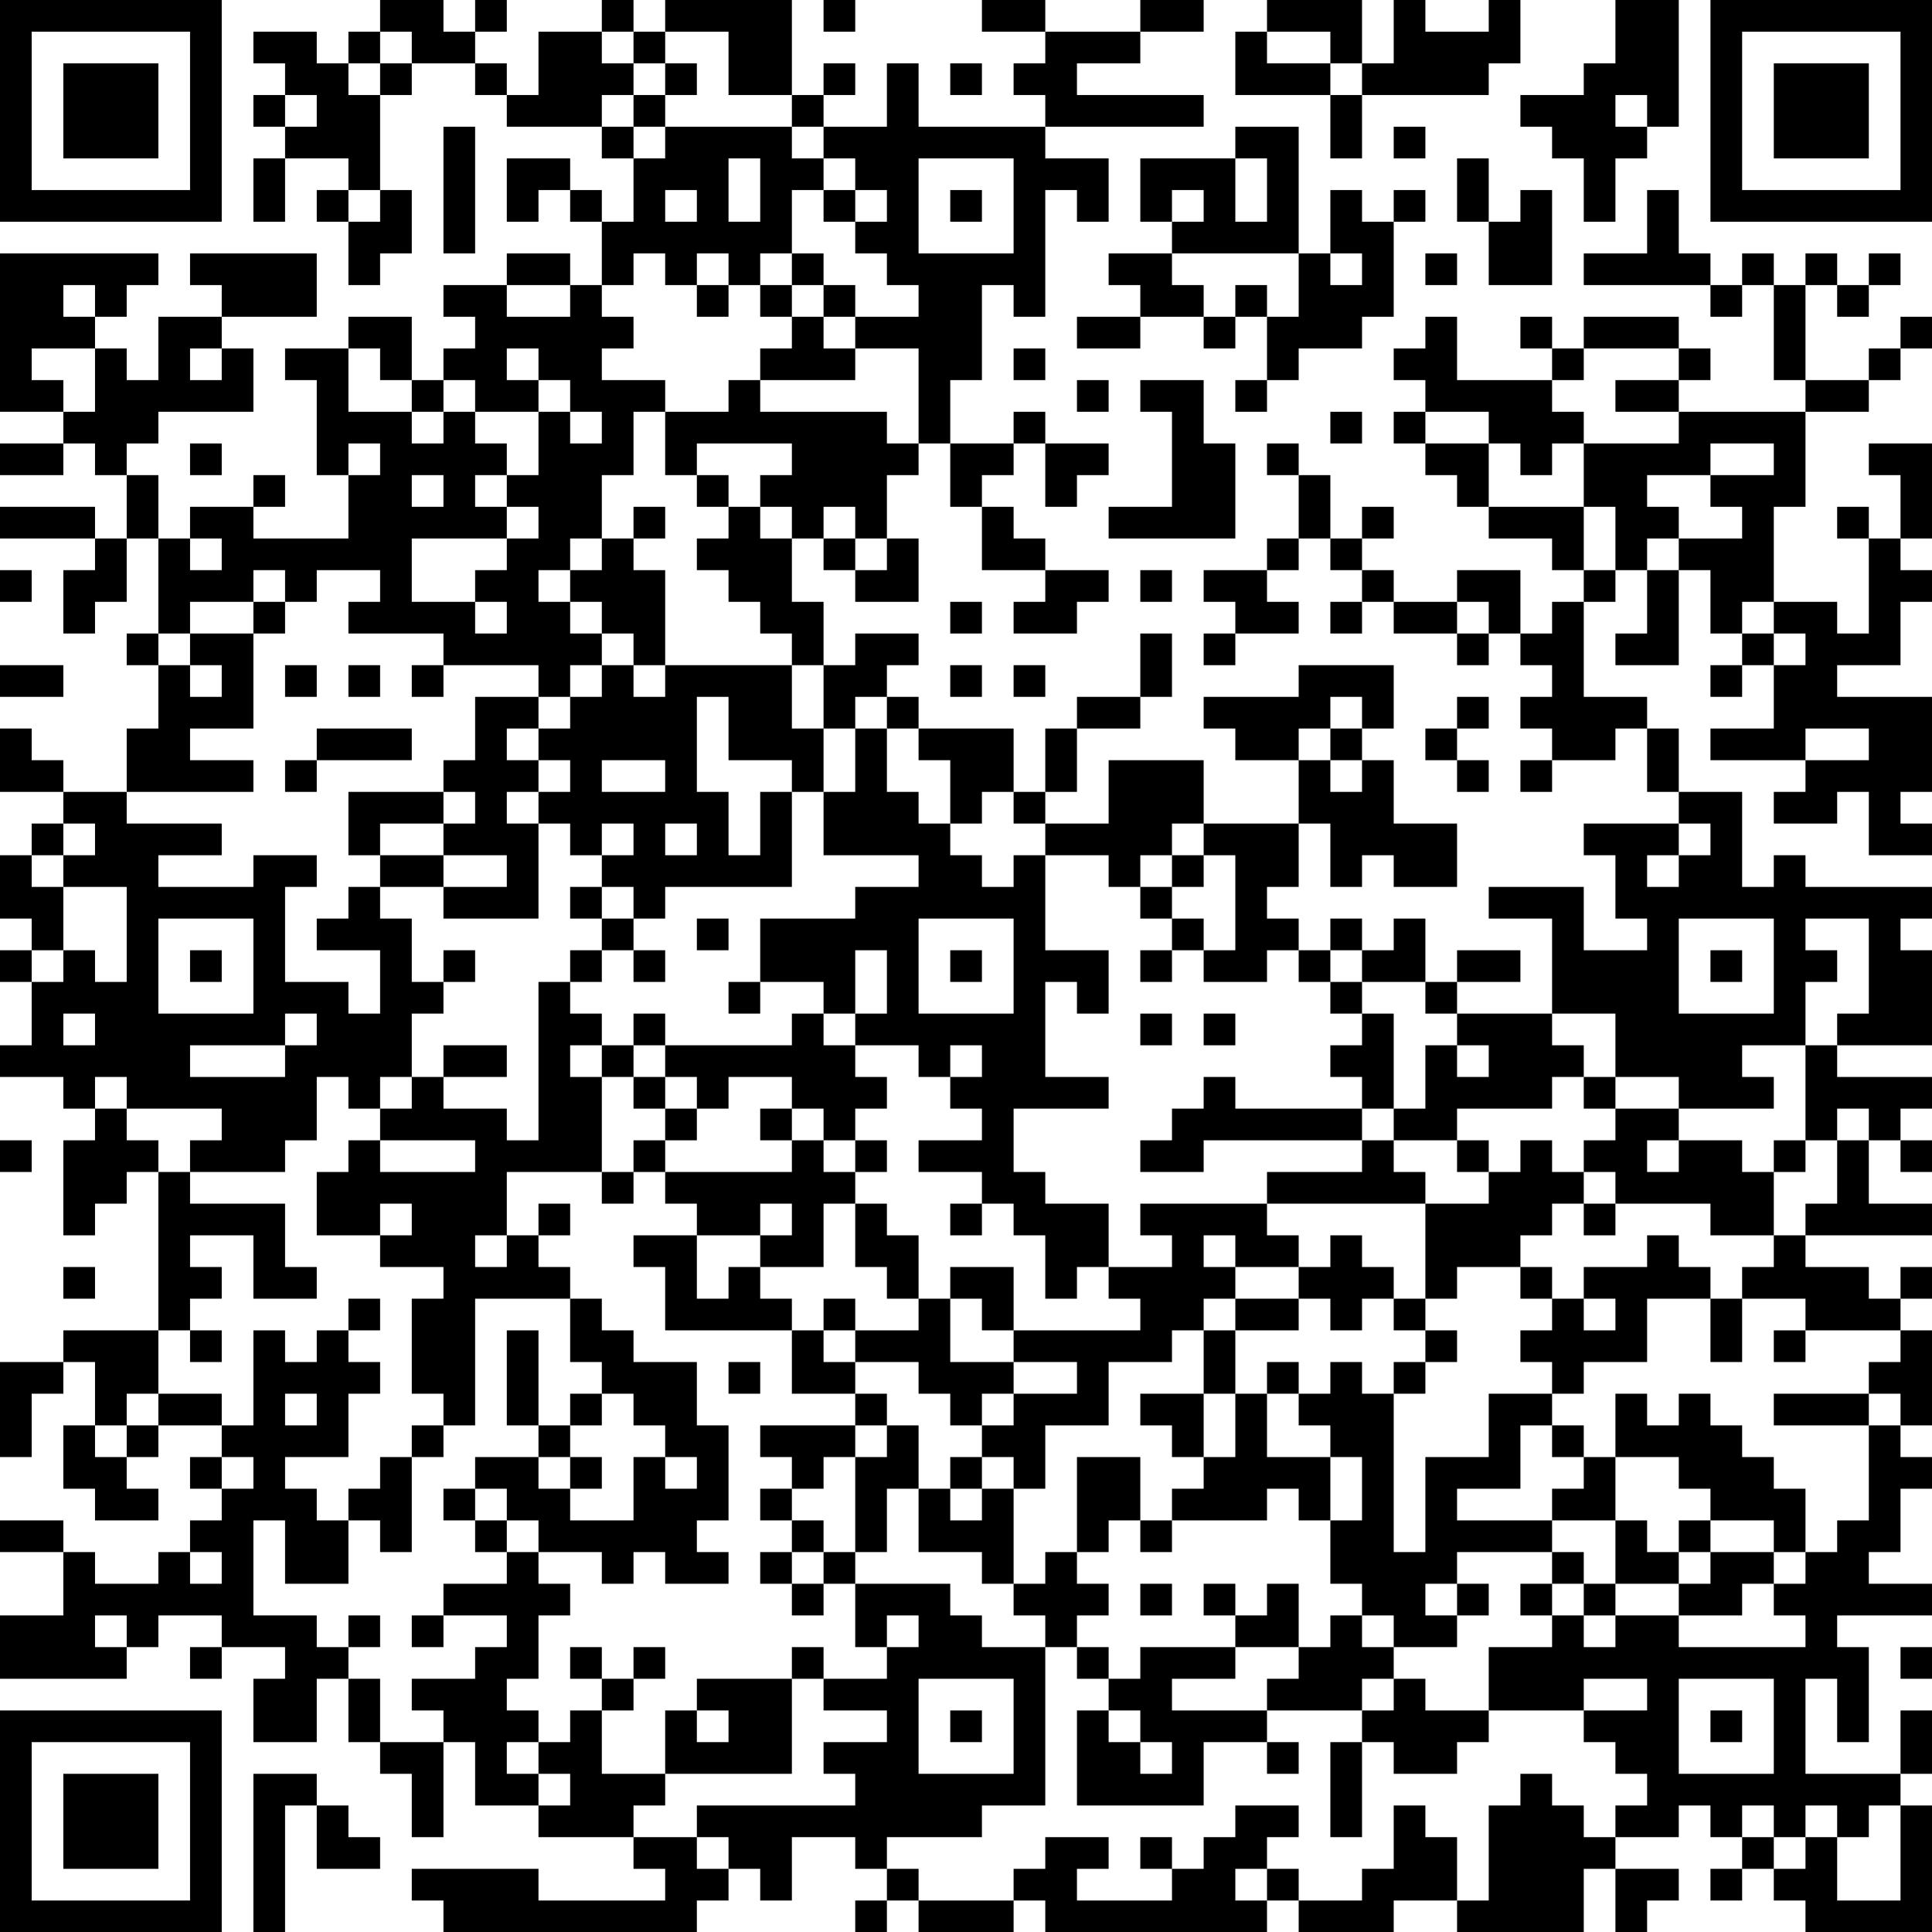 <?xml version="1.0" encoding="UTF-8"?>
<svg xmlns="http://www.w3.org/2000/svg" version="1.1" width="200" height="200" viewBox="0 0 200 200"><rect x="0" y="0" width="200" height="200" fill="#ffffff"/><g transform="scale(3.279)"><g transform="translate(0,0)"><path fill-rule="evenodd" d="M12 0L12 1L11 1L11 2L10 2L10 1L8 1L8 2L9 2L9 3L8 3L8 4L9 4L9 5L8 5L8 7L9 7L9 5L11 5L11 6L10 6L10 7L11 7L11 9L12 9L12 8L13 8L13 6L12 6L12 3L13 3L13 2L15 2L15 3L16 3L16 4L19 4L19 5L20 5L20 7L19 7L19 6L18 6L18 5L16 5L16 7L17 7L17 6L18 6L18 7L19 7L19 9L18 9L18 8L16 8L16 9L14 9L14 10L15 10L15 11L14 11L14 12L13 12L13 10L11 10L11 11L9 11L9 12L10 12L10 15L11 15L11 17L8 17L8 16L9 16L9 15L8 15L8 16L6 16L6 17L5 17L5 15L4 15L4 14L5 14L5 13L8 13L8 11L7 11L7 10L10 10L10 8L6 8L6 9L7 9L7 10L5 10L5 12L4 12L4 11L3 11L3 10L4 10L4 9L5 9L5 8L0 8L0 13L2 13L2 14L0 14L0 15L2 15L2 14L3 14L3 15L4 15L4 17L3 17L3 16L0 16L0 17L3 17L3 18L2 18L2 20L3 20L3 19L4 19L4 17L5 17L5 20L4 20L4 21L5 21L5 23L4 23L4 25L2 25L2 24L1 24L1 23L0 23L0 25L2 25L2 26L1 26L1 27L0 27L0 29L1 29L1 30L0 30L0 31L1 31L1 33L0 33L0 34L2 34L2 35L3 35L3 36L2 36L2 39L3 39L3 38L4 38L4 37L5 37L5 42L2 42L2 43L0 43L0 46L1 46L1 44L2 44L2 43L3 43L3 45L2 45L2 47L3 47L3 48L5 48L5 47L4 47L4 46L5 46L5 45L7 45L7 46L6 46L6 47L7 47L7 48L6 48L6 49L5 49L5 50L3 50L3 49L2 49L2 48L0 48L0 49L2 49L2 51L0 51L0 53L4 53L4 52L5 52L5 51L7 51L7 52L6 52L6 53L7 53L7 52L9 52L9 53L8 53L8 55L10 55L10 53L11 53L11 55L12 55L12 56L13 56L13 58L14 58L14 55L15 55L15 57L17 57L17 58L20 58L20 59L21 59L21 60L17 60L17 59L13 59L13 60L14 60L14 61L22 61L22 60L23 60L23 59L24 59L24 60L25 60L25 58L27 58L27 59L28 59L28 60L27 60L27 61L28 61L28 60L29 60L29 61L32 61L32 60L33 60L33 61L40 61L40 60L41 60L41 61L44 61L44 60L46 60L46 61L50 61L50 59L51 59L51 61L52 61L52 60L53 60L53 59L51 59L51 58L53 58L53 57L54 57L54 58L55 58L55 59L54 59L54 60L55 60L55 59L56 59L56 60L57 60L57 61L61 61L61 57L60 57L60 56L61 56L61 54L60 54L60 56L57 56L57 53L58 53L58 55L59 55L59 52L58 52L58 51L61 51L61 50L59 50L59 49L60 49L60 47L61 47L61 46L60 46L60 45L61 45L61 42L60 42L60 41L61 41L61 40L60 40L60 41L59 41L59 40L57 40L57 39L61 39L61 38L59 38L59 36L60 36L60 37L61 37L61 36L60 36L60 35L61 35L61 34L58 34L58 33L61 33L61 30L60 30L60 29L61 29L61 28L57 28L57 27L56 27L56 28L55 28L55 25L53 25L53 23L52 23L52 22L50 22L50 19L51 19L51 18L52 18L52 20L51 20L51 21L53 21L53 18L54 18L54 20L55 20L55 21L54 21L54 22L55 22L55 21L56 21L56 23L54 23L54 24L57 24L57 25L56 25L56 26L58 26L58 25L59 25L59 27L61 27L61 26L60 26L60 25L61 25L61 22L58 22L58 21L60 21L60 19L61 19L61 18L60 18L60 17L61 17L61 14L59 14L59 15L60 15L60 17L59 17L59 16L58 16L58 17L59 17L59 20L58 20L58 19L56 19L56 16L57 16L57 13L59 13L59 12L60 12L60 11L61 11L61 10L60 10L60 11L59 11L59 12L57 12L57 9L58 9L58 10L59 10L59 9L60 9L60 8L59 8L59 9L58 9L58 8L57 8L57 9L56 9L56 8L55 8L55 9L54 9L54 8L53 8L53 6L52 6L52 8L50 8L50 9L54 9L54 10L55 10L55 9L56 9L56 12L57 12L57 13L53 13L53 12L54 12L54 11L53 11L53 10L50 10L50 11L49 11L49 10L48 10L48 11L49 11L49 12L46 12L46 10L45 10L45 11L44 11L44 12L45 12L45 13L44 13L44 14L45 14L45 15L46 15L46 16L47 16L47 17L49 17L49 18L50 18L50 19L49 19L49 20L48 20L48 18L46 18L46 19L44 19L44 18L43 18L43 17L44 17L44 16L43 16L43 17L42 17L42 15L41 15L41 14L40 14L40 15L41 15L41 17L40 17L40 18L38 18L38 19L39 19L39 20L38 20L38 21L39 21L39 20L41 20L41 19L40 19L40 18L41 18L41 17L42 17L42 18L43 18L43 19L42 19L42 20L43 20L43 19L44 19L44 20L46 20L46 21L47 21L47 20L48 20L48 21L49 21L49 22L48 22L48 23L49 23L49 24L48 24L48 25L49 25L49 24L51 24L51 23L52 23L52 25L53 25L53 26L50 26L50 27L51 27L51 29L52 29L52 30L50 30L50 28L47 28L47 29L49 29L49 32L46 32L46 31L48 31L48 30L46 30L46 31L45 31L45 29L44 29L44 30L43 30L43 29L42 29L42 30L41 30L41 29L40 29L40 28L41 28L41 26L42 26L42 28L43 28L43 27L44 27L44 28L46 28L46 26L44 26L44 24L43 24L43 23L44 23L44 21L41 21L41 22L38 22L38 23L39 23L39 24L41 24L41 26L38 26L38 24L35 24L35 26L33 26L33 25L34 25L34 23L36 23L36 22L37 22L37 20L36 20L36 22L34 22L34 23L33 23L33 25L32 25L32 23L29 23L29 22L28 22L28 21L29 21L29 20L27 20L27 21L26 21L26 19L25 19L25 17L26 17L26 18L27 18L27 19L29 19L29 17L28 17L28 15L29 15L29 14L30 14L30 16L31 16L31 18L33 18L33 19L32 19L32 20L34 20L34 19L35 19L35 18L33 18L33 17L32 17L32 16L31 16L31 15L32 15L32 14L33 14L33 16L34 16L34 15L35 15L35 14L33 14L33 13L32 13L32 14L30 14L30 12L31 12L31 9L32 9L32 10L33 10L33 6L34 6L34 7L35 7L35 5L33 5L33 4L38 4L38 3L34 3L34 2L36 2L36 1L38 1L38 0L36 0L36 1L33 1L33 0L31 0L31 1L33 1L33 2L32 2L32 3L33 3L33 4L29 4L29 2L28 2L28 4L26 4L26 3L27 3L27 2L26 2L26 3L25 3L25 0L21 0L21 1L20 1L20 0L19 0L19 1L17 1L17 3L16 3L16 2L15 2L15 1L16 1L16 0L15 0L15 1L14 1L14 0ZM26 0L26 1L27 1L27 0ZM40 0L40 1L39 1L39 3L42 3L42 5L43 5L43 3L47 3L47 2L48 2L48 0L47 0L47 1L45 1L45 0L44 0L44 2L43 2L43 0ZM51 0L51 2L50 2L50 3L48 3L48 4L49 4L49 5L50 5L50 7L51 7L51 5L52 5L52 4L53 4L53 0ZM12 1L12 2L11 2L11 3L12 3L12 2L13 2L13 1ZM19 1L19 2L20 2L20 3L19 3L19 4L20 4L20 5L21 5L21 4L25 4L25 5L26 5L26 6L25 6L25 8L24 8L24 9L23 9L23 8L22 8L22 9L21 9L21 8L20 8L20 9L19 9L19 10L20 10L20 11L19 11L19 12L21 12L21 13L20 13L20 15L19 15L19 17L18 17L18 18L17 18L17 19L18 19L18 20L19 20L19 21L18 21L18 22L17 22L17 21L14 21L14 20L11 20L11 19L12 19L12 18L10 18L10 19L9 19L9 18L8 18L8 19L6 19L6 20L5 20L5 21L6 21L6 22L7 22L7 21L6 21L6 20L8 20L8 23L6 23L6 24L8 24L8 25L4 25L4 26L7 26L7 27L5 27L5 28L8 28L8 27L10 27L10 28L9 28L9 31L11 31L11 32L12 32L12 30L10 30L10 29L11 29L11 28L12 28L12 29L13 29L13 31L14 31L14 32L13 32L13 34L12 34L12 35L11 35L11 34L10 34L10 36L9 36L9 37L6 37L6 36L7 36L7 35L4 35L4 34L3 34L3 35L4 35L4 36L5 36L5 37L6 37L6 38L9 38L9 40L10 40L10 41L8 41L8 39L6 39L6 40L7 40L7 41L6 41L6 42L5 42L5 44L4 44L4 45L3 45L3 46L4 46L4 45L5 45L5 44L7 44L7 45L8 45L8 42L9 42L9 43L10 43L10 42L11 42L11 43L12 43L12 44L11 44L11 46L9 46L9 47L10 47L10 48L11 48L11 50L9 50L9 48L8 48L8 51L10 51L10 52L11 52L11 53L12 53L12 55L14 55L14 54L13 54L13 53L15 53L15 52L16 52L16 51L14 51L14 50L16 50L16 49L17 49L17 50L18 50L18 51L17 51L17 53L16 53L16 54L17 54L17 55L16 55L16 56L17 56L17 57L18 57L18 56L17 56L17 55L18 55L18 54L19 54L19 56L21 56L21 57L20 57L20 58L22 58L22 59L23 59L23 58L22 58L22 57L27 57L27 56L26 56L26 55L28 55L28 54L26 54L26 53L28 53L28 52L29 52L29 51L28 51L28 52L27 52L27 50L30 50L30 51L31 51L31 52L33 52L33 57L31 57L31 58L28 58L28 59L29 59L29 60L32 60L32 59L33 59L33 58L35 58L35 59L34 59L34 60L37 60L37 59L38 59L38 58L39 58L39 57L41 57L41 58L40 58L40 59L39 59L39 60L40 60L40 59L41 59L41 60L43 60L43 59L44 59L44 57L45 57L45 58L46 58L46 60L47 60L47 57L48 57L48 56L49 56L49 57L50 57L50 58L51 58L51 57L52 57L52 56L51 56L51 55L50 55L50 54L52 54L52 53L50 53L50 54L47 54L47 52L49 52L49 51L50 51L50 52L51 52L51 51L53 51L53 52L57 52L57 51L56 51L56 50L57 50L57 49L58 49L58 48L59 48L59 45L60 45L60 44L59 44L59 43L60 43L60 42L57 42L57 41L55 41L55 40L56 40L56 39L57 39L57 38L58 38L58 36L59 36L59 35L58 35L58 36L57 36L57 33L58 33L58 32L59 32L59 29L57 29L57 30L58 30L58 31L57 31L57 33L55 33L55 34L56 34L56 35L53 35L53 34L51 34L51 32L49 32L49 33L50 33L50 34L49 34L49 35L46 35L46 36L44 36L44 35L45 35L45 33L46 33L46 34L47 34L47 33L46 33L46 32L45 32L45 31L43 31L43 30L42 30L42 31L41 31L41 30L40 30L40 31L38 31L38 30L39 30L39 27L38 27L38 26L37 26L37 27L36 27L36 28L35 28L35 27L33 27L33 26L32 26L32 25L31 25L31 26L30 26L30 24L29 24L29 23L28 23L28 22L27 22L27 23L26 23L26 21L25 21L25 20L24 20L24 19L23 19L23 18L22 18L22 17L23 17L23 16L24 16L24 17L25 17L25 16L24 16L24 15L25 15L25 14L22 14L22 15L21 15L21 13L23 13L23 12L24 12L24 13L28 13L28 14L29 14L29 11L27 11L27 10L29 10L29 9L28 9L28 8L27 8L27 7L28 7L28 6L27 6L27 5L26 5L26 4L25 4L25 3L23 3L23 1L21 1L21 2L20 2L20 1ZM40 1L40 2L42 2L42 3L43 3L43 2L42 2L42 1ZM21 2L21 3L20 3L20 4L21 4L21 3L22 3L22 2ZM30 2L30 3L31 3L31 2ZM9 3L9 4L10 4L10 3ZM51 3L51 4L52 4L52 3ZM14 4L14 8L15 8L15 4ZM39 4L39 5L36 5L36 7L37 7L37 8L35 8L35 9L36 9L36 10L34 10L34 11L36 11L36 10L38 10L38 11L39 11L39 10L40 10L40 12L39 12L39 13L40 13L40 12L41 12L41 11L43 11L43 10L44 10L44 7L45 7L45 6L44 6L44 7L43 7L43 6L42 6L42 8L41 8L41 4ZM44 4L44 5L45 5L45 4ZM23 5L23 7L24 7L24 5ZM29 5L29 8L32 8L32 5ZM39 5L39 7L40 7L40 5ZM46 5L46 7L47 7L47 9L49 9L49 6L48 6L48 7L47 7L47 5ZM11 6L11 7L12 7L12 6ZM21 6L21 7L22 7L22 6ZM26 6L26 7L27 7L27 6ZM30 6L30 7L31 7L31 6ZM37 6L37 7L38 7L38 6ZM25 8L25 9L24 9L24 10L25 10L25 11L24 11L24 12L27 12L27 11L26 11L26 10L27 10L27 9L26 9L26 8ZM37 8L37 9L38 9L38 10L39 10L39 9L40 9L40 10L41 10L41 8ZM42 8L42 9L43 9L43 8ZM45 8L45 9L46 9L46 8ZM2 9L2 10L3 10L3 9ZM16 9L16 10L18 10L18 9ZM22 9L22 10L23 10L23 9ZM25 9L25 10L26 10L26 9ZM1 11L1 12L2 12L2 13L3 13L3 11ZM6 11L6 12L7 12L7 11ZM11 11L11 13L13 13L13 14L14 14L14 13L15 13L15 14L16 14L16 15L15 15L15 16L16 16L16 17L13 17L13 19L15 19L15 20L16 20L16 19L15 19L15 18L16 18L16 17L17 17L17 16L16 16L16 15L17 15L17 13L18 13L18 14L19 14L19 13L18 13L18 12L17 12L17 11L16 11L16 12L17 12L17 13L15 13L15 12L14 12L14 13L13 13L13 12L12 12L12 11ZM32 11L32 12L33 12L33 11ZM50 11L50 12L49 12L49 13L50 13L50 14L49 14L49 15L48 15L48 14L47 14L47 13L45 13L45 14L47 14L47 16L50 16L50 18L51 18L51 16L50 16L50 14L53 14L53 13L51 13L51 12L53 12L53 11ZM34 12L34 13L35 13L35 12ZM36 12L36 13L37 13L37 16L35 16L35 17L39 17L39 14L38 14L38 12ZM42 13L42 14L43 14L43 13ZM6 14L6 15L7 15L7 14ZM11 14L11 15L12 15L12 14ZM54 14L54 15L52 15L52 16L53 16L53 17L52 17L52 18L53 18L53 17L55 17L55 16L54 16L54 15L56 15L56 14ZM13 15L13 16L14 16L14 15ZM22 15L22 16L23 16L23 15ZM20 16L20 17L19 17L19 18L18 18L18 19L19 19L19 20L20 20L20 21L19 21L19 22L18 22L18 23L17 23L17 22L15 22L15 24L14 24L14 25L11 25L11 27L12 27L12 28L14 28L14 29L17 29L17 26L18 26L18 27L19 27L19 28L18 28L18 29L19 29L19 30L18 30L18 31L17 31L17 36L16 36L16 35L14 35L14 34L16 34L16 33L14 33L14 34L13 34L13 35L12 35L12 36L11 36L11 37L10 37L10 39L12 39L12 40L14 40L14 41L13 41L13 44L14 44L14 45L13 45L13 46L12 46L12 47L11 47L11 48L12 48L12 49L13 49L13 46L14 46L14 45L15 45L15 41L18 41L18 43L19 43L19 44L18 44L18 45L17 45L17 42L16 42L16 45L17 45L17 46L15 46L15 47L14 47L14 48L15 48L15 49L16 49L16 48L17 48L17 49L19 49L19 50L20 50L20 49L21 49L21 50L23 50L23 49L22 49L22 48L23 48L23 45L22 45L22 43L20 43L20 42L19 42L19 41L18 41L18 40L17 40L17 39L18 39L18 38L17 38L17 39L16 39L16 37L19 37L19 38L20 38L20 37L21 37L21 38L22 38L22 39L20 39L20 40L21 40L21 42L25 42L25 44L27 44L27 45L24 45L24 46L25 46L25 47L24 47L24 48L25 48L25 49L24 49L24 50L25 50L25 51L26 51L26 50L27 50L27 49L28 49L28 47L29 47L29 49L31 49L31 50L32 50L32 51L33 51L33 52L34 52L34 53L35 53L35 54L34 54L34 57L38 57L38 55L40 55L40 56L41 56L41 55L40 55L40 54L43 54L43 55L42 55L42 58L43 58L43 55L44 55L44 56L46 56L46 55L47 55L47 54L45 54L45 53L44 53L44 52L46 52L46 51L47 51L47 50L46 50L46 49L49 49L49 50L48 50L48 51L49 51L49 50L50 50L50 51L51 51L51 50L53 50L53 51L55 51L55 50L56 50L56 49L57 49L57 47L56 47L56 46L55 46L55 45L54 45L54 44L53 44L53 45L52 45L52 44L51 44L51 46L50 46L50 45L49 45L49 44L50 44L50 43L52 43L52 41L54 41L54 43L55 43L55 41L54 41L54 40L53 40L53 39L52 39L52 40L50 40L50 41L49 41L49 40L48 40L48 39L49 39L49 38L50 38L50 39L51 39L51 38L54 38L54 39L56 39L56 37L57 37L57 36L56 36L56 37L55 37L55 36L53 36L53 35L51 35L51 34L50 34L50 35L51 35L51 36L50 36L50 37L49 37L49 36L48 36L48 37L47 37L47 36L46 36L46 37L47 37L47 38L45 38L45 37L44 37L44 36L43 36L43 35L44 35L44 32L43 32L43 31L42 31L42 32L43 32L43 33L42 33L42 34L43 34L43 35L39 35L39 34L38 34L38 35L37 35L37 36L36 36L36 37L38 37L38 36L43 36L43 37L40 37L40 38L36 38L36 39L37 39L37 40L35 40L35 38L33 38L33 37L32 37L32 35L35 35L35 34L33 34L33 31L34 31L34 32L35 32L35 30L33 30L33 27L32 27L32 28L31 28L31 27L30 27L30 26L29 26L29 25L28 25L28 23L27 23L27 25L26 25L26 23L25 23L25 21L21 21L21 18L20 18L20 17L21 17L21 16ZM26 16L26 17L27 17L27 18L28 18L28 17L27 17L27 16ZM6 17L6 18L7 18L7 17ZM0 18L0 19L1 19L1 18ZM36 18L36 19L37 19L37 18ZM8 19L8 20L9 20L9 19ZM30 19L30 20L31 20L31 19ZM46 19L46 20L47 20L47 19ZM55 19L55 20L56 20L56 21L57 21L57 20L56 20L56 19ZM0 21L0 22L2 22L2 21ZM9 21L9 22L10 22L10 21ZM11 21L11 22L12 22L12 21ZM13 21L13 22L14 22L14 21ZM20 21L20 22L21 22L21 21ZM30 21L30 22L31 22L31 21ZM32 21L32 22L33 22L33 21ZM22 22L22 25L23 25L23 27L24 27L24 25L25 25L25 28L21 28L21 29L20 29L20 28L19 28L19 29L20 29L20 30L19 30L19 31L18 31L18 32L19 32L19 33L18 33L18 34L19 34L19 37L20 37L20 36L21 36L21 37L25 37L25 36L26 36L26 37L27 37L27 38L26 38L26 40L24 40L24 39L25 39L25 38L24 38L24 39L22 39L22 41L23 41L23 40L24 40L24 41L25 41L25 42L26 42L26 43L27 43L27 44L28 44L28 45L27 45L27 46L26 46L26 47L25 47L25 48L26 48L26 49L25 49L25 50L26 50L26 49L27 49L27 46L28 46L28 45L29 45L29 47L30 47L30 48L31 48L31 47L32 47L32 50L33 50L33 49L34 49L34 50L35 50L35 51L34 51L34 52L35 52L35 53L36 53L36 52L39 52L39 53L37 53L37 54L40 54L40 53L41 53L41 52L42 52L42 51L43 51L43 52L44 52L44 51L43 51L43 50L42 50L42 48L43 48L43 46L42 46L42 45L41 45L41 44L42 44L42 43L43 43L43 44L44 44L44 49L45 49L45 46L47 46L47 44L49 44L49 43L48 43L48 42L49 42L49 41L48 41L48 40L46 40L46 41L45 41L45 38L40 38L40 39L41 39L41 40L39 40L39 39L38 39L38 40L39 40L39 41L38 41L38 42L37 42L37 43L35 43L35 45L33 45L33 47L32 47L32 46L31 46L31 45L32 45L32 44L34 44L34 43L32 43L32 42L36 42L36 41L35 41L35 40L34 40L34 41L33 41L33 39L32 39L32 38L31 38L31 37L29 37L29 36L31 36L31 35L30 35L30 34L31 34L31 33L30 33L30 34L29 34L29 33L27 33L27 32L28 32L28 30L27 30L27 32L26 32L26 31L24 31L24 29L27 29L27 28L29 28L29 27L26 27L26 25L25 25L25 24L23 24L23 22ZM42 22L42 23L41 23L41 24L42 24L42 25L43 25L43 24L42 24L42 23L43 23L43 22ZM46 22L46 23L45 23L45 24L46 24L46 25L47 25L47 24L46 24L46 23L47 23L47 22ZM10 23L10 24L9 24L9 25L10 25L10 24L13 24L13 23ZM16 23L16 24L17 24L17 25L16 25L16 26L17 26L17 25L18 25L18 24L17 24L17 23ZM57 23L57 24L59 24L59 23ZM19 24L19 25L21 25L21 24ZM14 25L14 26L12 26L12 27L14 27L14 28L16 28L16 27L14 27L14 26L15 26L15 25ZM2 26L2 27L1 27L1 28L2 28L2 30L1 30L1 31L2 31L2 30L3 30L3 31L4 31L4 28L2 28L2 27L3 27L3 26ZM19 26L19 27L20 27L20 26ZM21 26L21 27L22 27L22 26ZM53 26L53 27L52 27L52 28L53 28L53 27L54 27L54 26ZM37 27L37 28L36 28L36 29L37 29L37 30L36 30L36 31L37 31L37 30L38 30L38 29L37 29L37 28L38 28L38 27ZM5 29L5 32L8 32L8 29ZM22 29L22 30L23 30L23 29ZM29 29L29 32L32 32L32 29ZM53 29L53 32L56 32L56 29ZM6 30L6 31L7 31L7 30ZM14 30L14 31L15 31L15 30ZM20 30L20 31L21 31L21 30ZM30 30L30 31L31 31L31 30ZM54 30L54 31L55 31L55 30ZM23 31L23 32L24 32L24 31ZM2 32L2 33L3 33L3 32ZM9 32L9 33L6 33L6 34L9 34L9 33L10 33L10 32ZM20 32L20 33L19 33L19 34L20 34L20 35L21 35L21 36L22 36L22 35L23 35L23 34L25 34L25 35L24 35L24 36L25 36L25 35L26 35L26 36L27 36L27 37L28 37L28 36L27 36L27 35L28 35L28 34L27 34L27 33L26 33L26 32L25 32L25 33L21 33L21 32ZM36 32L36 33L37 33L37 32ZM38 32L38 33L39 33L39 32ZM20 33L20 34L21 34L21 35L22 35L22 34L21 34L21 33ZM0 36L0 37L1 37L1 36ZM12 36L12 37L15 37L15 36ZM52 36L52 37L53 37L53 36ZM50 37L50 38L51 38L51 37ZM12 38L12 39L13 39L13 38ZM27 38L27 40L28 40L28 41L29 41L29 42L27 42L27 41L26 41L26 42L27 42L27 43L29 43L29 44L30 44L30 45L31 45L31 44L32 44L32 43L30 43L30 41L31 41L31 42L32 42L32 40L30 40L30 41L29 41L29 39L28 39L28 38ZM30 38L30 39L31 39L31 38ZM15 39L15 40L16 40L16 39ZM42 39L42 40L41 40L41 41L39 41L39 42L38 42L38 44L36 44L36 45L37 45L37 46L38 46L38 47L37 47L37 48L36 48L36 46L34 46L34 49L35 49L35 48L36 48L36 49L37 49L37 48L40 48L40 47L41 47L41 48L42 48L42 46L40 46L40 44L41 44L41 43L40 43L40 44L39 44L39 42L41 42L41 41L42 41L42 42L43 42L43 41L44 41L44 42L45 42L45 43L44 43L44 44L45 44L45 43L46 43L46 42L45 42L45 41L44 41L44 40L43 40L43 39ZM2 40L2 41L3 41L3 40ZM11 41L11 42L12 42L12 41ZM50 41L50 42L51 42L51 41ZM6 42L6 43L7 43L7 42ZM56 42L56 43L57 43L57 42ZM23 43L23 44L24 44L24 43ZM9 44L9 45L10 45L10 44ZM19 44L19 45L18 45L18 46L17 46L17 47L18 47L18 48L20 48L20 46L21 46L21 47L22 47L22 46L21 46L21 45L20 45L20 44ZM38 44L38 46L39 46L39 44ZM56 44L56 45L59 45L59 44ZM48 45L48 47L46 47L46 48L49 48L49 49L50 49L50 50L51 50L51 48L52 48L52 49L53 49L53 50L54 50L54 49L56 49L56 48L54 48L54 47L53 47L53 46L51 46L51 48L49 48L49 47L50 47L50 46L49 46L49 45ZM7 46L7 47L8 47L8 46ZM18 46L18 47L19 47L19 46ZM30 46L30 47L31 47L31 46ZM15 47L15 48L16 48L16 47ZM53 48L53 49L54 49L54 48ZM6 49L6 50L7 50L7 49ZM36 50L36 51L37 51L37 50ZM38 50L38 51L39 51L39 52L41 52L41 50L40 50L40 51L39 51L39 50ZM45 50L45 51L46 51L46 50ZM3 51L3 52L4 52L4 51ZM11 51L11 52L12 52L12 51ZM13 51L13 52L14 52L14 51ZM18 52L18 53L19 53L19 54L20 54L20 53L21 53L21 52L20 52L20 53L19 53L19 52ZM25 52L25 53L22 53L22 54L21 54L21 56L25 56L25 53L26 53L26 52ZM60 52L60 53L61 53L61 52ZM29 53L29 56L32 56L32 53ZM43 53L43 54L44 54L44 53ZM53 53L53 56L56 56L56 53ZM22 54L22 55L23 55L23 54ZM30 54L30 55L31 55L31 54ZM35 54L35 55L36 55L36 56L37 56L37 55L36 55L36 54ZM54 54L54 55L55 55L55 54ZM8 56L8 61L9 61L9 57L10 57L10 59L12 59L12 58L11 58L11 57L10 57L10 56ZM55 57L55 58L56 58L56 59L57 59L57 58L58 58L58 60L60 60L60 57L59 57L59 58L58 58L58 57L57 57L57 58L56 58L56 57ZM36 58L36 59L37 59L37 58ZM0 0L0 7L7 7L7 0ZM1 1L1 6L6 6L6 1ZM2 2L2 5L5 5L5 2ZM54 0L54 7L61 7L61 0ZM55 1L55 6L60 6L60 1ZM56 2L56 5L59 5L59 2ZM0 54L0 61L7 61L7 54ZM1 55L1 60L6 60L6 55ZM2 56L2 59L5 59L5 56Z" fill="#000000"/></g></g></svg>
